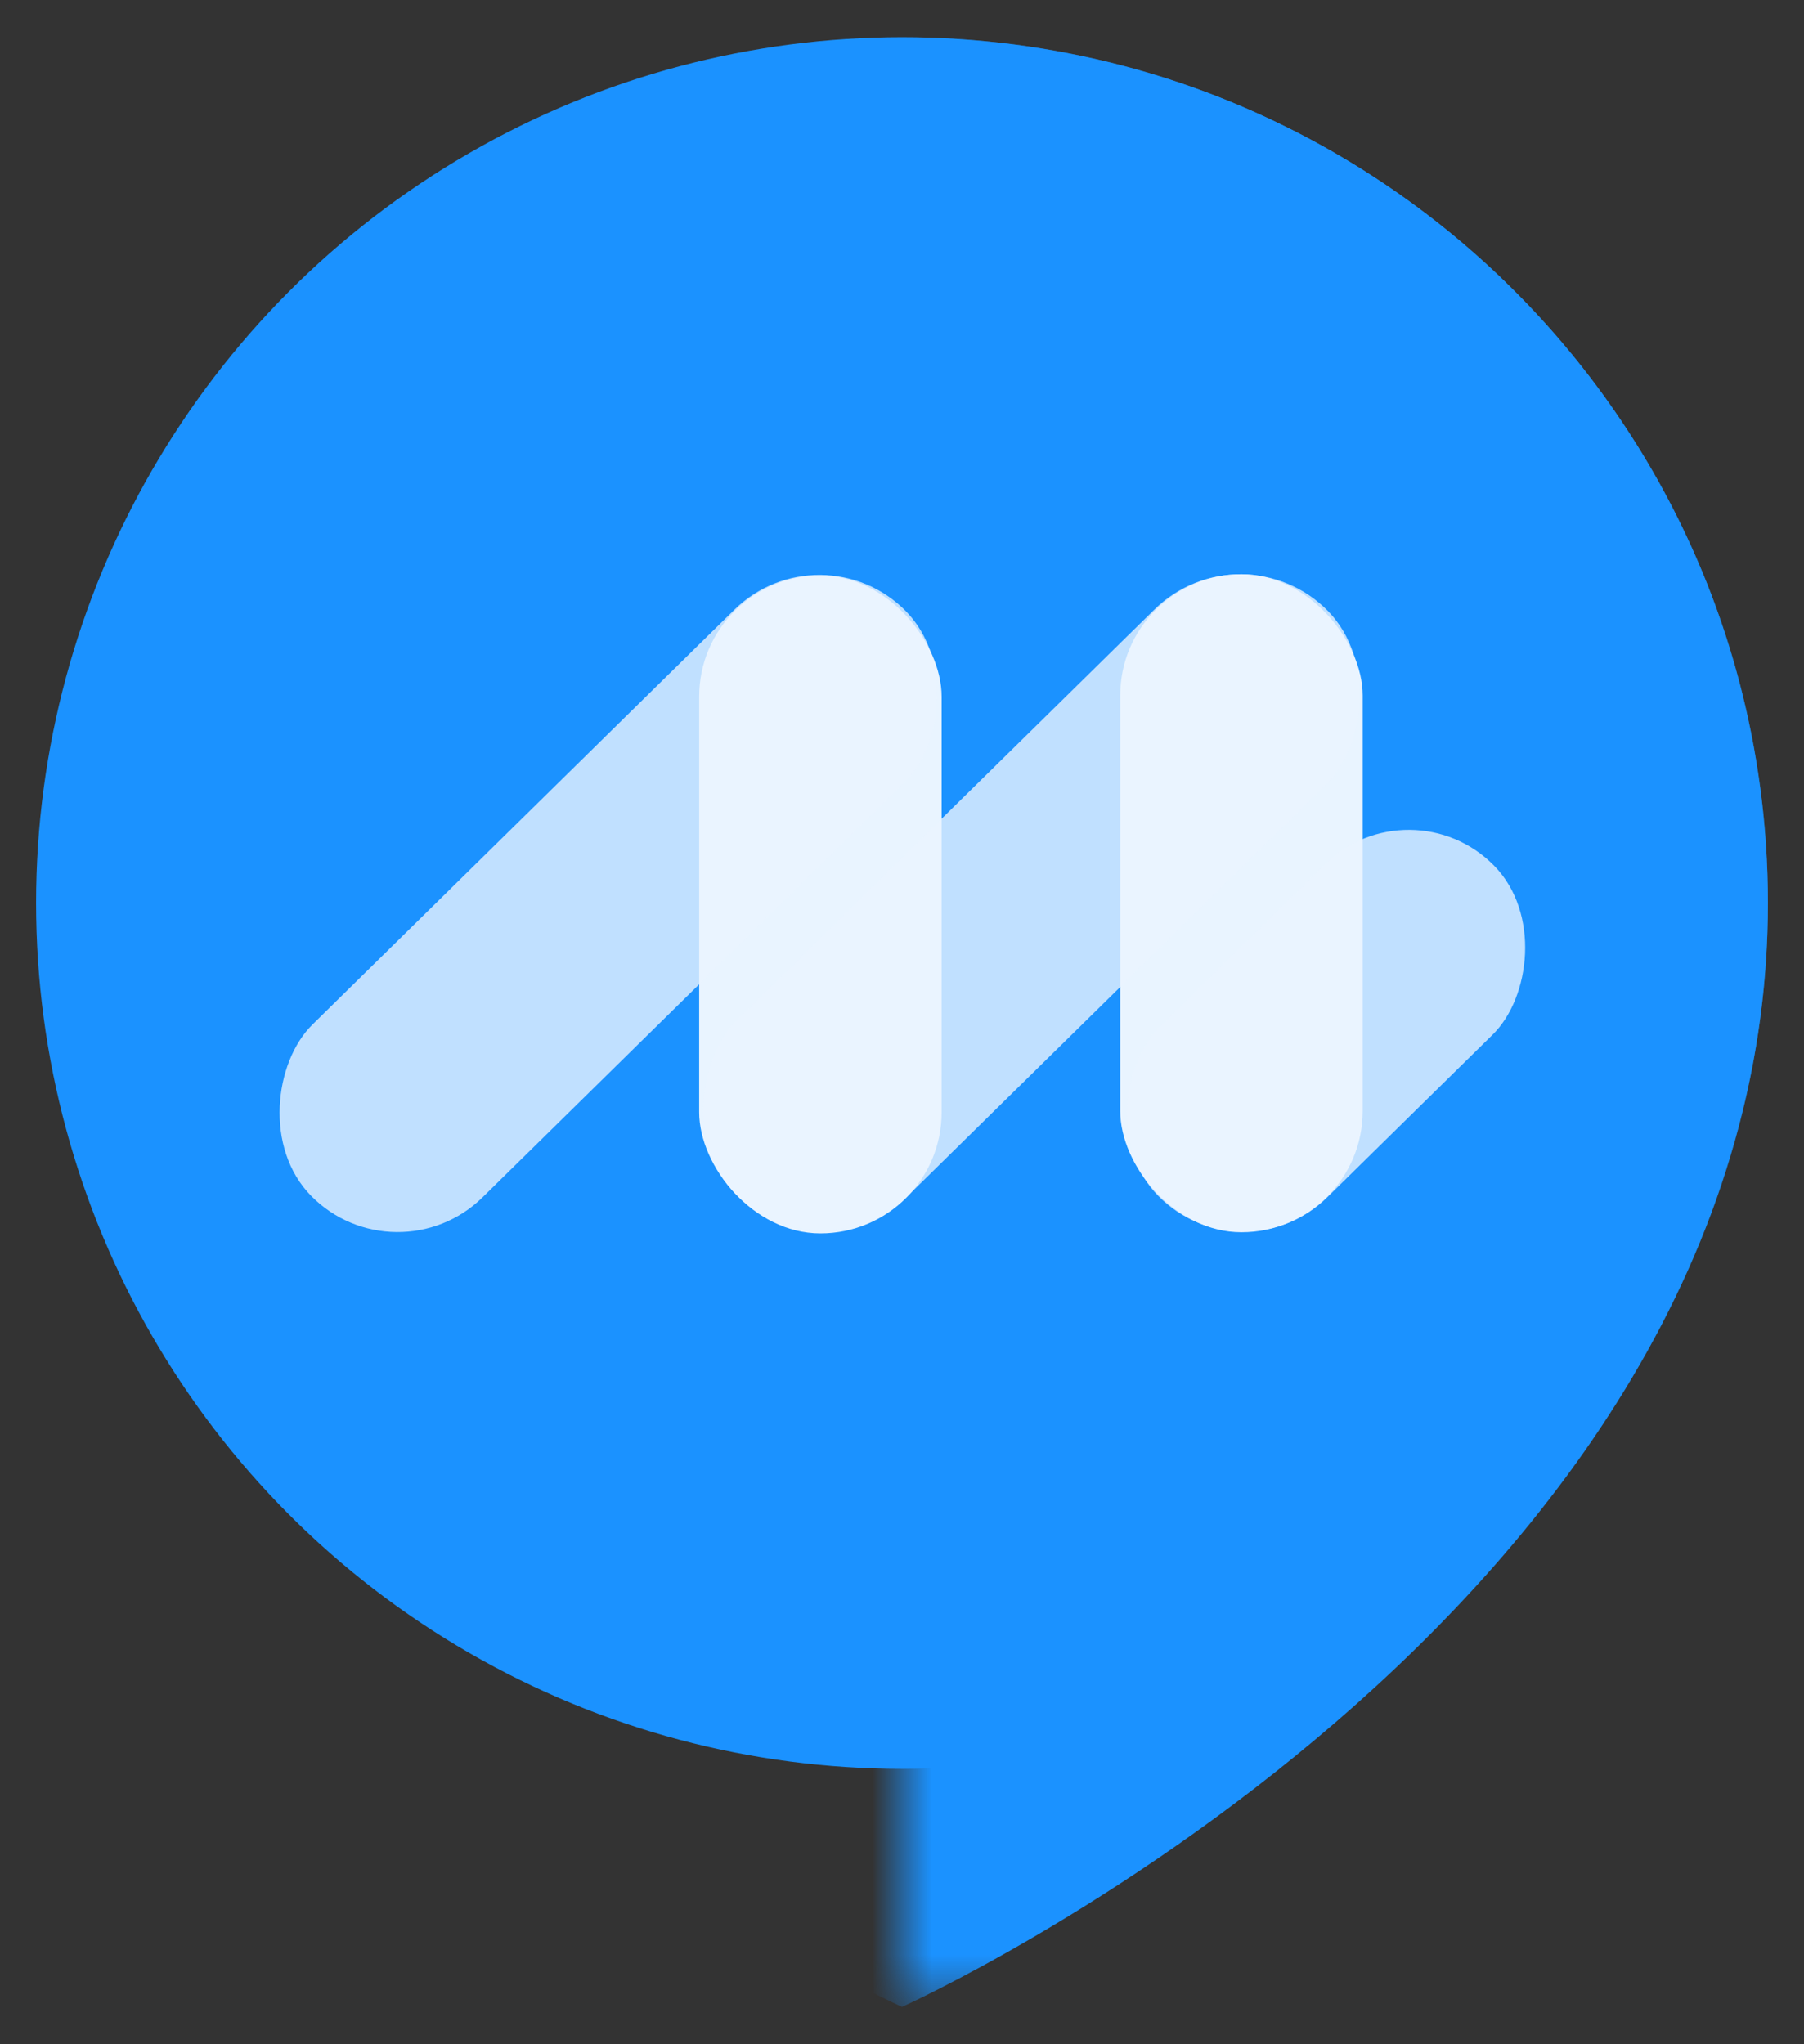 <svg width="30" height="34" viewBox="0 0 30 34" fill="none" xmlns="http://www.w3.org/2000/svg">
<rect x="0" y="0" width="30" height="34" fill="#333333" stroke="none"/>
<circle cx="15" cy="15.019" r="14.4" fill="#1B92FF"/>
<mask id="mask0_1_1519" style="mask-type:alpha" maskUnits="userSpaceOnUse" x="15" y="0" width="15" height="34">
<rect width="14.4" height="32.76" transform="matrix(1 0 0 -1 15 33.379)" fill="#D9D9D9"/>
</mask>
<g mask="url(#mask0_1_1519)">
<path d="M0.6 15.019C0.6 26.899 15 33.379 15 33.379C15 33.379 29.4 26.899 29.4 15.019C29.4 7.066 22.953 0.619 15 0.619C7.047 0.619 0.6 7.066 0.6 15.019Z" fill="#1B92FF"/>
</g>
<rect x="18.629" y="9.551" width="4.032" height="10.944" rx="2.016" fill="#E9F4FF"/>
<rect x="11.627" y="9.57" width="4.032" height="10.944" rx="2.016" fill="#E9F4FF"/>
<rect opacity="0.8" x="13.65" y="8.727" width="4.032" height="13.87" rx="2.016" transform="rotate(45.48 13.65 8.727)" fill="#E9F4FF"/>
<rect opacity="0.8" x="23.451" y="12.979" width="3.977" height="7.833" rx="1.988" transform="rotate(45.48 23.451 12.979)" fill="#E9F4FF"/>
<rect opacity="0.8" x="20.652" y="8.707" width="4.078" height="13.82" rx="2.039" transform="rotate(45.48 20.652 8.707)" fill="#E9F4FF"/>
</svg>
